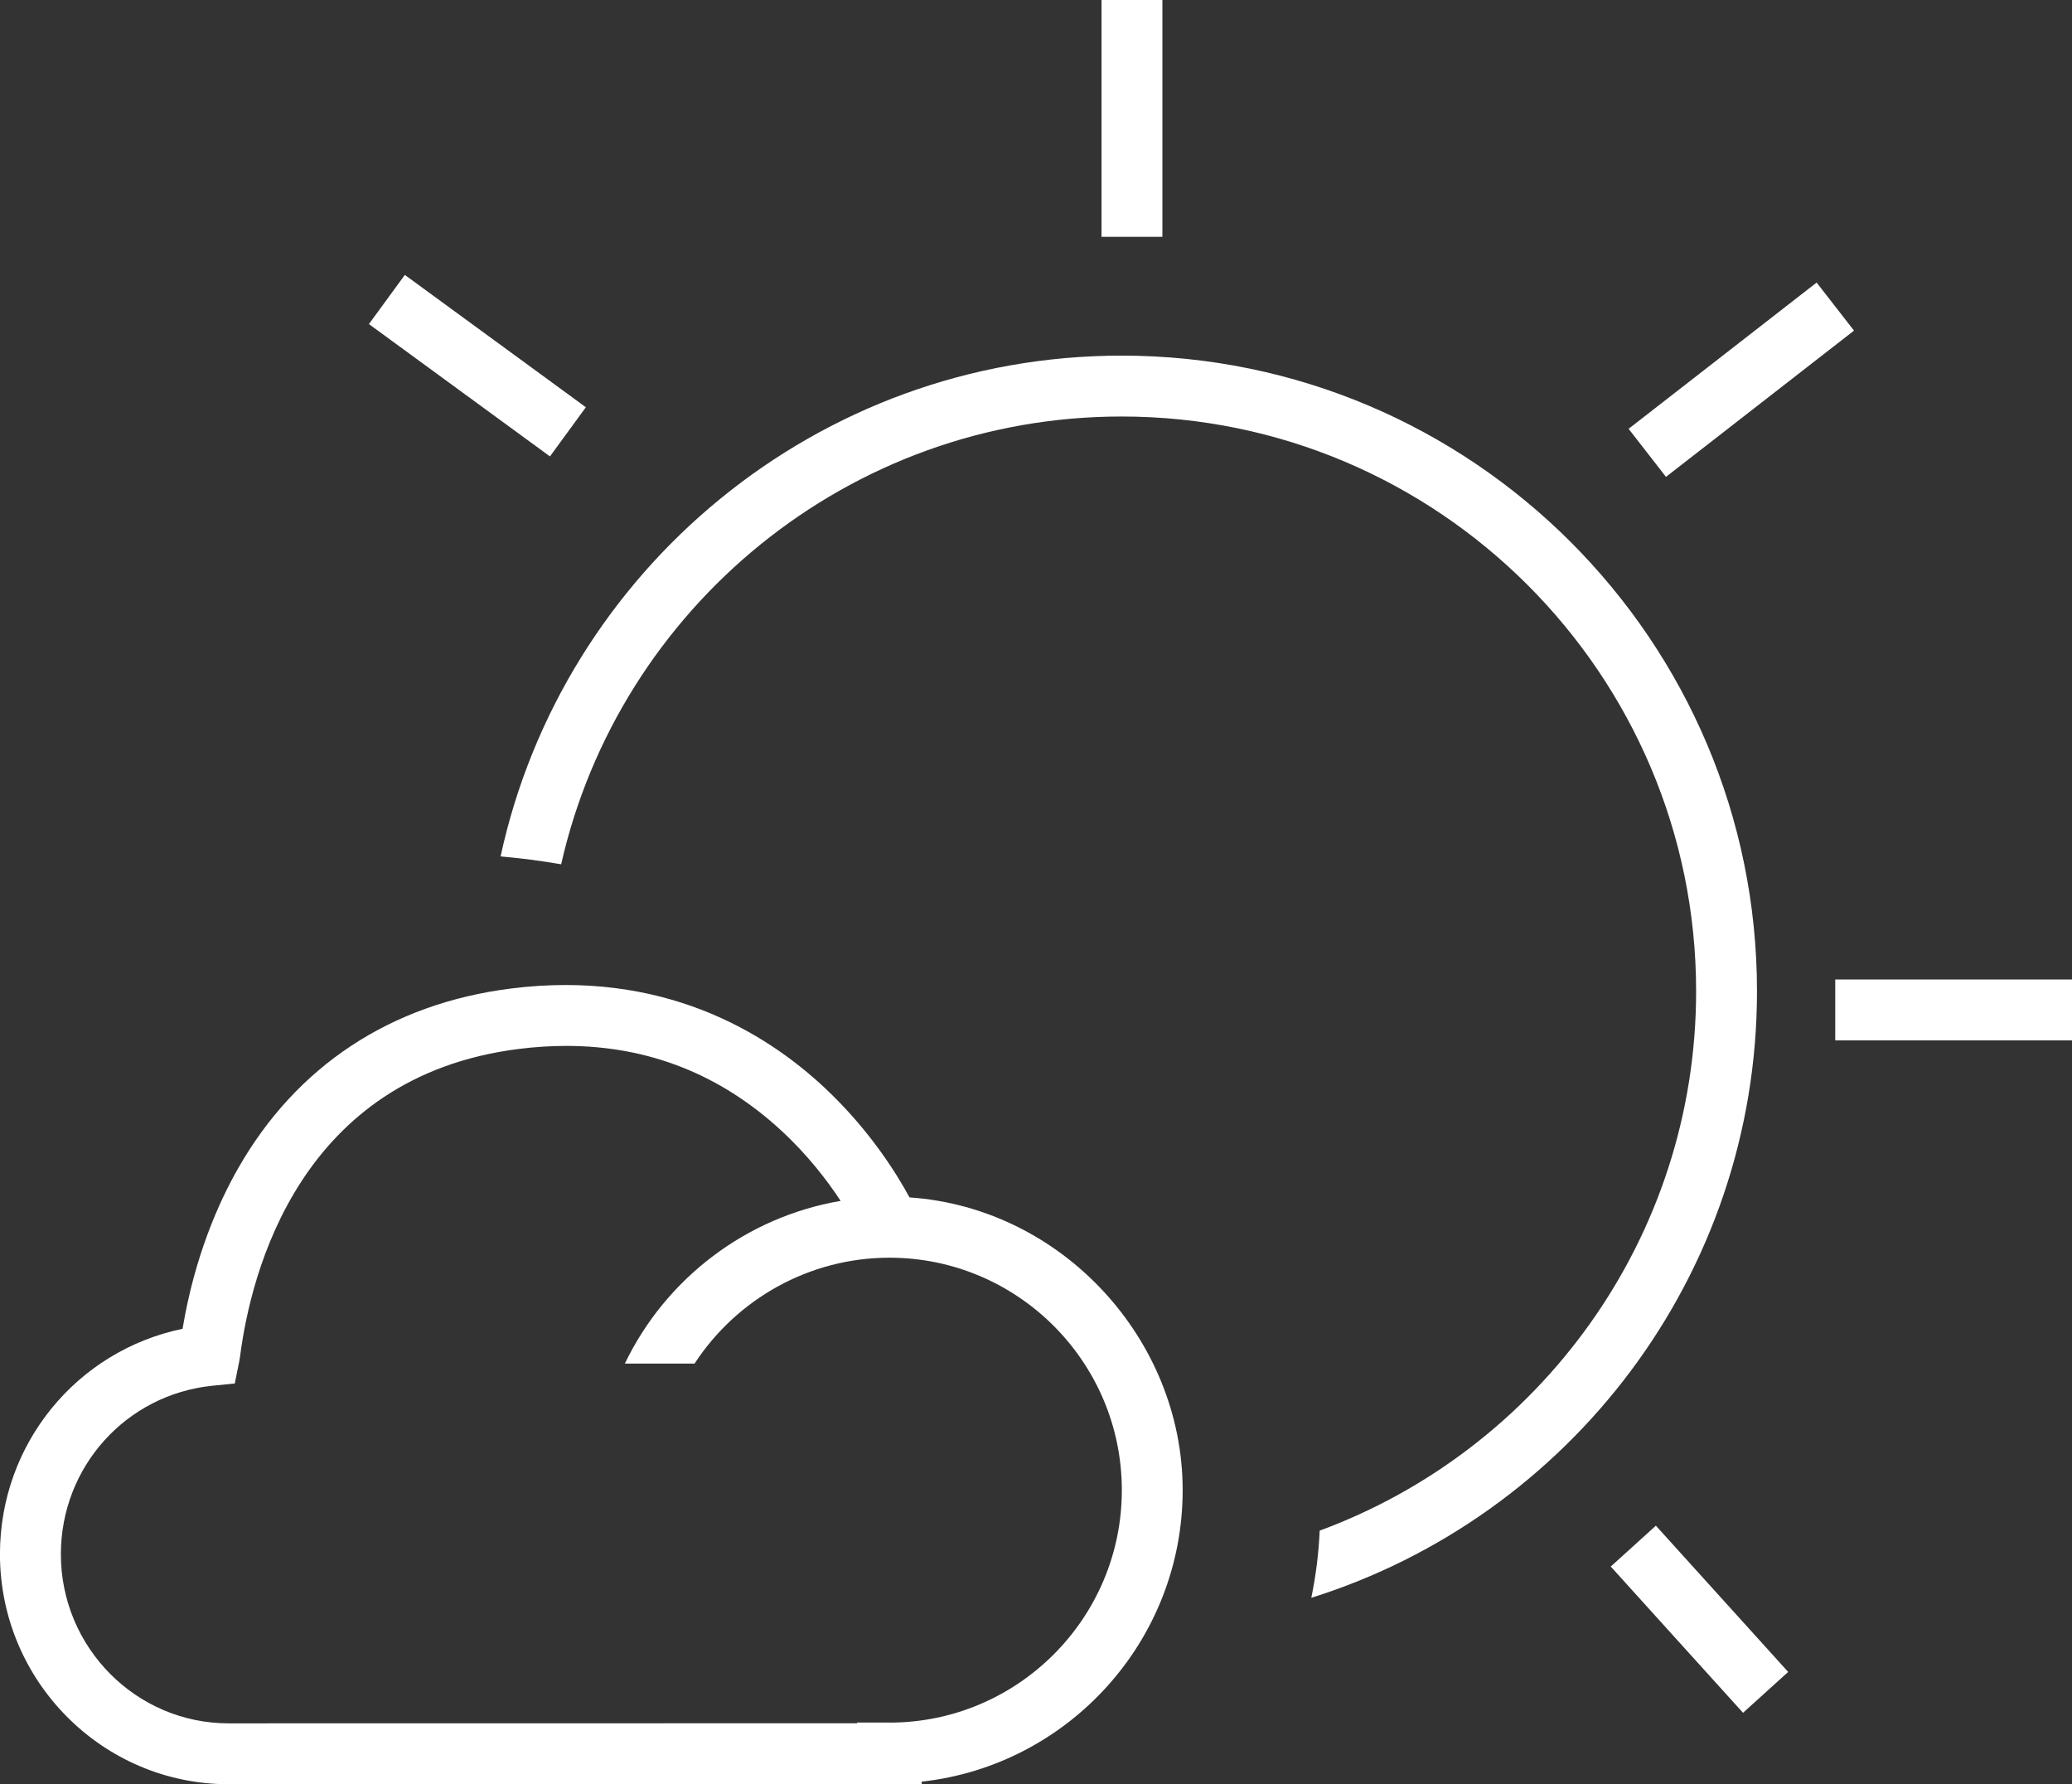 <?xml version="1.0" encoding="UTF-8"?>
<svg id="Layer_2" data-name="Layer 2" xmlns="http://www.w3.org/2000/svg" viewBox="0 0 476.54 410.26">
  <rect x="0" y="0" width="476.54" height="410.26" fill="#333333" stroke="none"/>
  <g id="Layer_1-2" data-name="Layer 1">
    <g>
      <rect x="253.34" width="14" height="54.45" fill="#fff"/>
      <rect x="373.08" y="80.28" width="54.78" height="14" transform="translate(30.77 264.25) rotate(-37.87)" fill="#fff"/>
      <rect x="422.09" y="225.22" width="54.45" height="14" fill="#fff"/>
      <rect x="383.86" y="349.67" width="14" height="45.35" transform="translate(-148.79 358.47) rotate(-42.14)" fill="#fff"/>
      <rect x="102.8" y="58.29" width="14" height="51.57" transform="translate(-22.87 123.12) rotate(-53.84)" fill="#fff"/>
      <path d="m257.95,81.77c-69.95,0-128.57,49.41-142.82,115.15,4.53.4,9.18.99,13.93,1.81,13.32-58.87,66.05-102.96,128.89-102.96,72.86,0,132.14,59.28,132.14,132.14,0,56.86-36.1,105.44-86.58,124.04-.21,5.03-.84,10.18-1.92,15.44,59.33-18.6,102.5-74.1,102.5-139.48,0-80.58-65.56-146.14-146.14-146.14Z" fill="#fff"/>
      <path d="m209.18,275.33c-2.92-5.4-9.21-15.57-19.55-25.24-13.69-12.81-37.31-27.17-72.07-22.8-27.66,3.48-49.39,17.8-62.84,41.43-4.37,7.68-9.95,20.09-12.73,36.82-24.29,5.03-42,26.42-42,51.83,0,29.16,23.59,52.89,52.58,52.89l159.42-.02-.03-.57c33.72-3.7,60.04-32.36,60.04-67.05s-27.78-64.91-62.82-67.29Zm-4.63,120.75h-7.43v.16s-144.54.02-144.54.02c-21.27,0-38.58-17.44-38.58-38.89,0-20.07,14.99-36.72,34.86-38.74l5.14-.52,1.02-5.06.2-1.21c2.47-19.13,13.65-64.32,64.09-70.65,3.72-.47,7.36-.7,10.93-.7,18.84,0,35.44,6.53,49.46,19.48,6.09,5.62,10.59,11.52,13.64,16.16-21.66,3.67-40.21,17.8-49.63,37.41h16.03c9.65-14.79,26.35-24.35,44.82-24.35,29.47,0,53.45,23.98,53.45,53.45s-23.98,53.45-53.45,53.45Z" fill="#fff"/>
    </g>
  </g>
</svg>